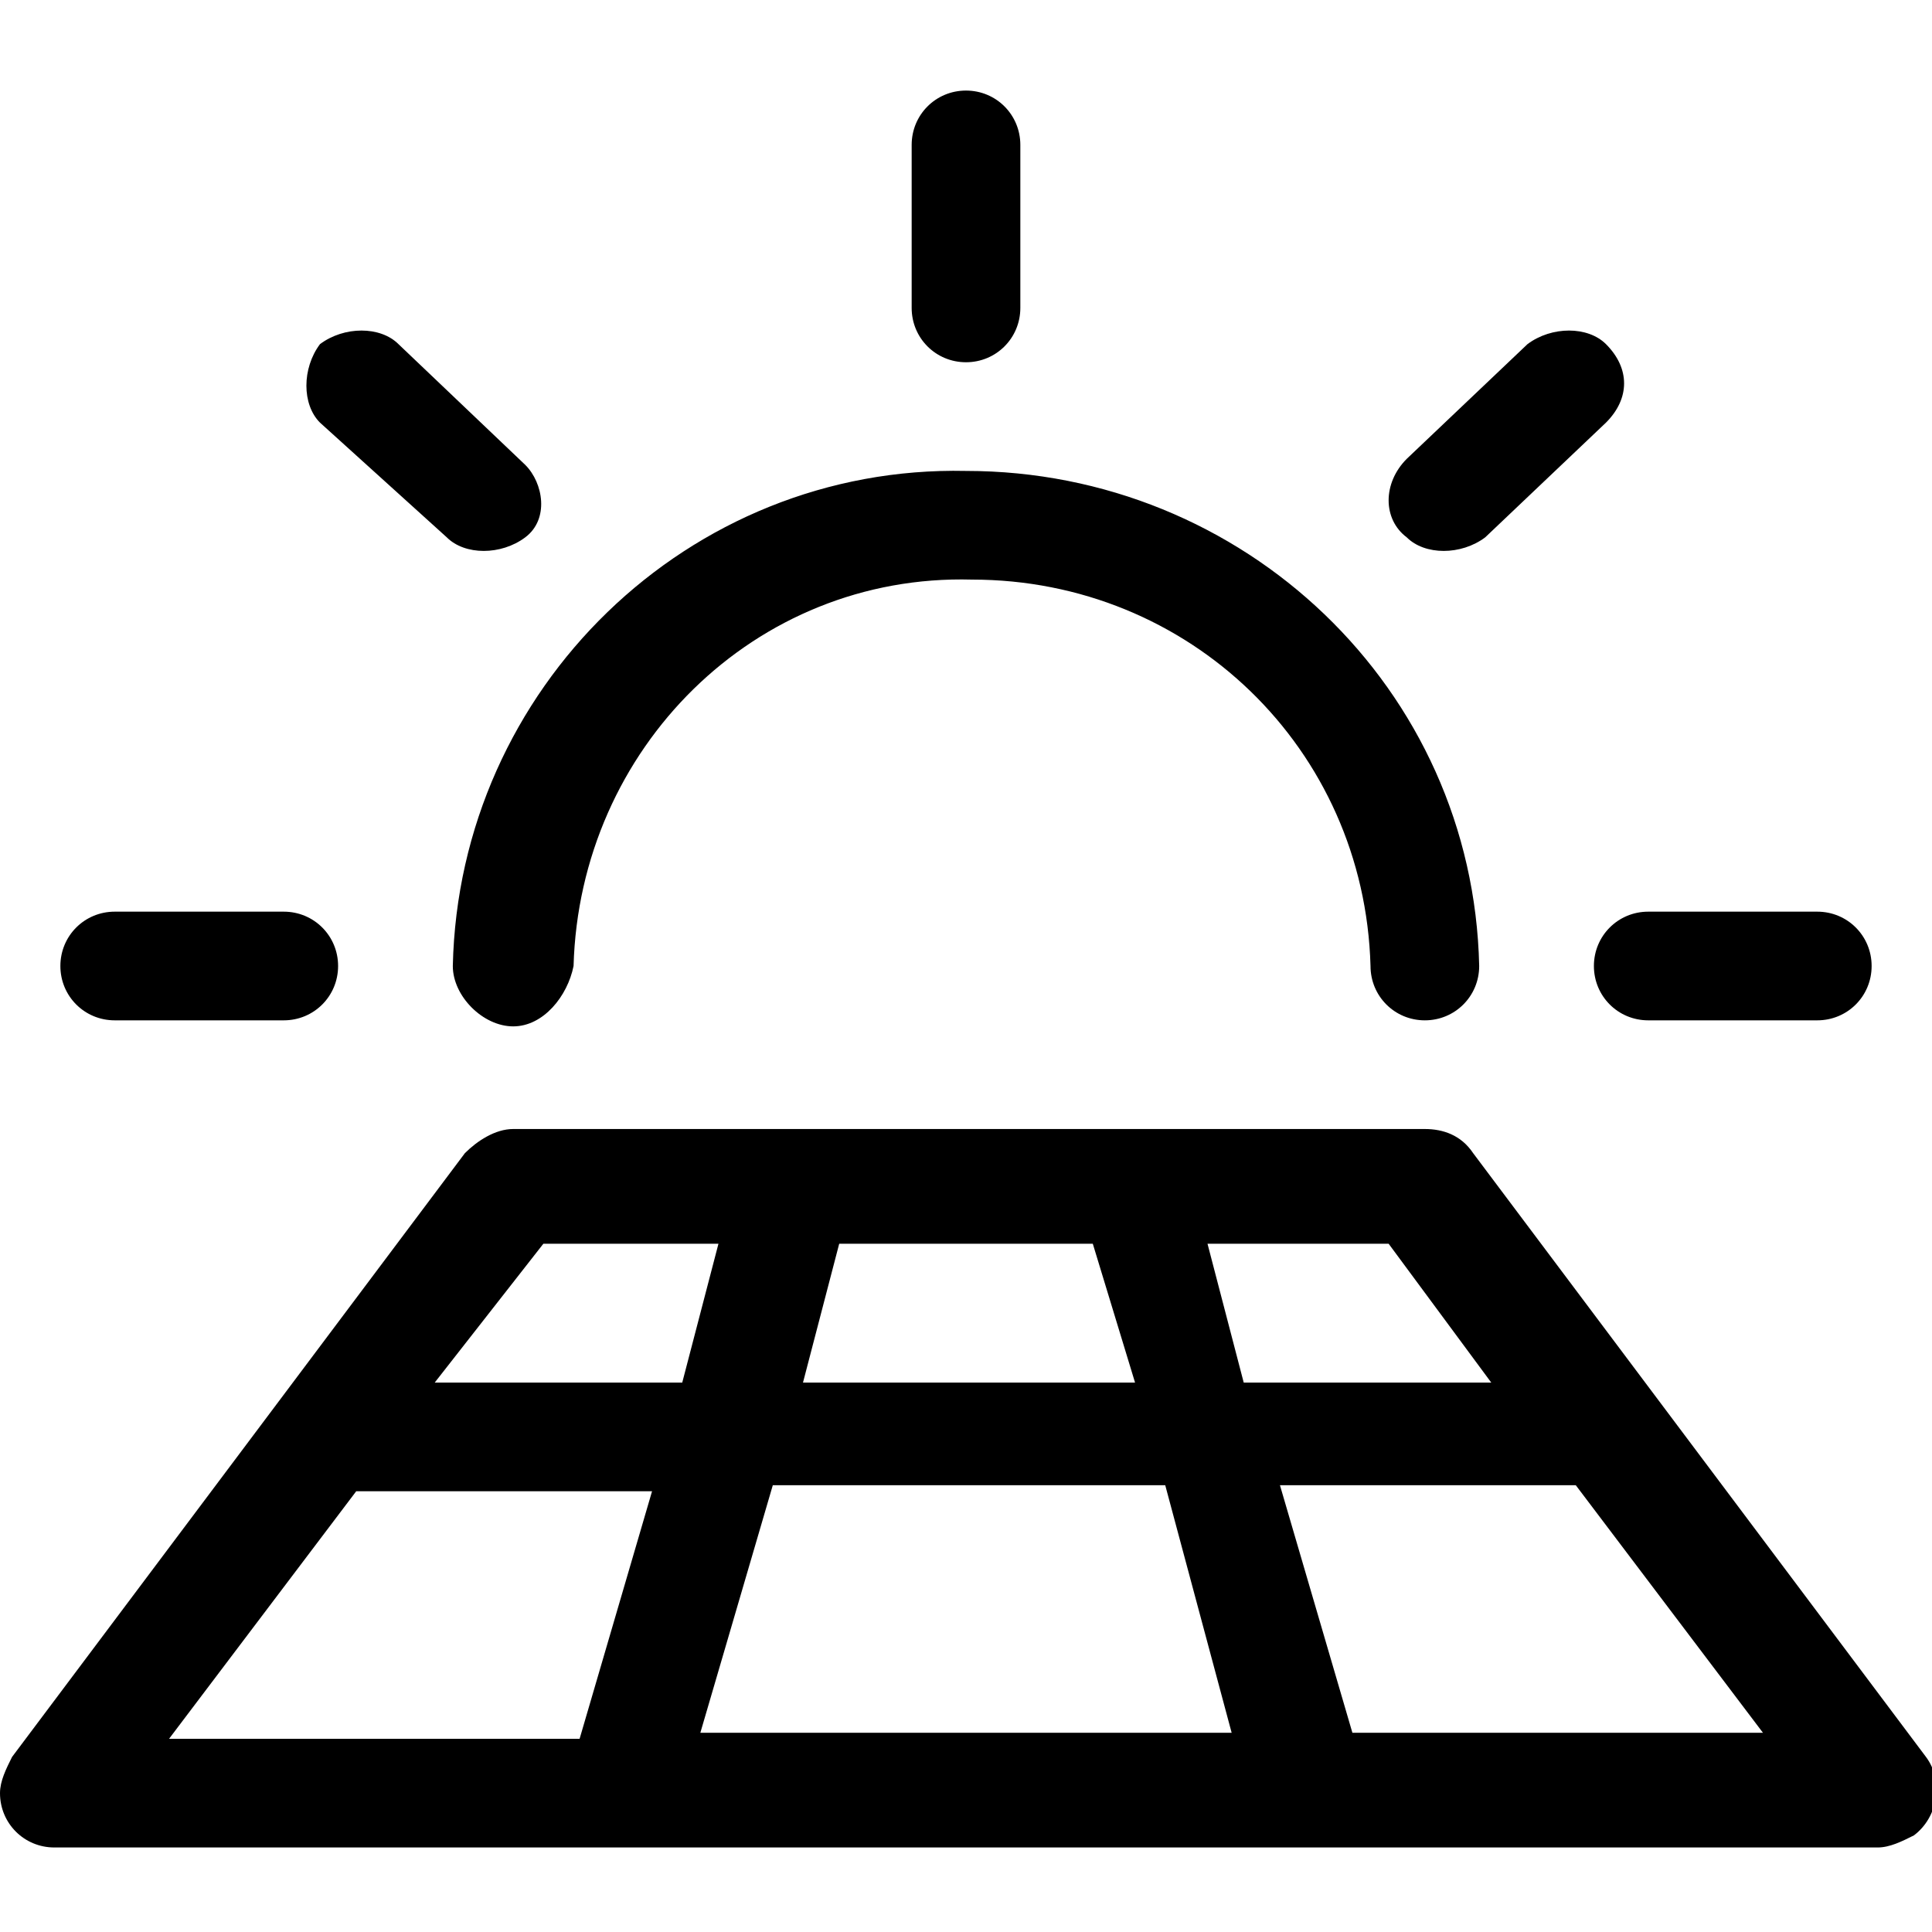 <svg xmlns="http://www.w3.org/2000/svg" xmlns:xlink="http://www.w3.org/1999/xlink" id="Layer_1" x="0" y="0" enable-background="new 0 0 32 32" version="1.0" viewBox="0 0 32 32" xml:space="preserve"><rect width="32" height="32" fill="none"/><path d="M8.7,7.7C9,8,9.1,8.6,8.7,8.9c0,0,0,0,0,0c-0.4,0.3-1,0.3-1.3,0L5.3,7C5,6.7,5,6.1,5.3,5.7c0,0,0,0,0,0c0.4-0.3,1-0.3,1.3,0	L8.7,7.7z M4.7,15.1c0.5,0,0.9,0.4,0.9,0.9s-0.4,0.9-0.9,0.9c0,0,0,0,0,0H1.9C1.4,16.9,1,16.5,1,16c0-0.5,0.4-0.9,0.9-0.9	c0,0,0,0,0,0H4.7z M27.3,16.9c-0.5,0-0.9-0.4-0.9-0.9c0-0.5,0.4-0.9,0.9-0.9c0,0,0,0,0,0h2.8c0.5,0,0.9,0.4,0.9,0.9	c0,0.5-0.4,0.9-0.9,0.9c0,0,0,0,0,0H27.3z M24.6,8.9c-0.4,0.3-1,0.3-1.3,0c-0.4-0.3-0.4-0.9,0-1.3c0,0,0,0,0,0l2-1.9	c0.4-0.3,1-0.3,1.3,0C27,6.1,27,6.6,26.6,7c0,0,0,0,0,0L24.6,8.9z M16.9,5.1C16.9,5.6,16.5,6,16,6c-0.5,0-0.9-0.4-0.9-0.9V2.4	c0-0.5,0.4-0.9,0.9-0.9c0.5,0,0.9,0.4,0.9,0.9V5.1z M24.5,16c0,0.5-0.4,0.9-0.9,0.9c-0.5,0-0.9-0.4-0.9-0.9c-0.1-3.6-3-6.4-6.6-6.4	c-3.6-0.1-6.5,2.8-6.6,6.4C9.4,16.5,9,17,8.5,17S7.5,16.5,7.5,16c0.1-4.6,3.9-8.3,8.5-8.2C20.6,7.8,24.4,11.4,24.5,16z M5.9,24.7	l-3.1,4.1h6.8l1.2-4.1H5.9z M22.4,28.7h6.8l-3.1-4.1h-4.9L22.4,28.7z M11.9,20.6H9l-1.8,2.3h4.1L11.9,20.6z M18.1,20.6h-4.2	l-0.6,2.3h5.5L18.1,20.6z M23,20.6h-3l0.6,2.3h4.1L23,20.6z M11.6,28.7h8.8l-1.1-4.1h-6.5L11.6,28.7z M8.5,18.7h15.1	c0.3,0,0.6,0.1,0.8,0.4l7.5,10c0.3,0.4,0.2,1-0.2,1.3c-0.2,0.1-0.4,0.2-0.6,0.2H0.9c-0.5,0-0.9-0.4-0.9-0.9c0-0.2,0.1-0.4,0.2-0.6	l7.5-10C7.9,18.9,8.2,18.7,8.5,18.7z"/></svg>